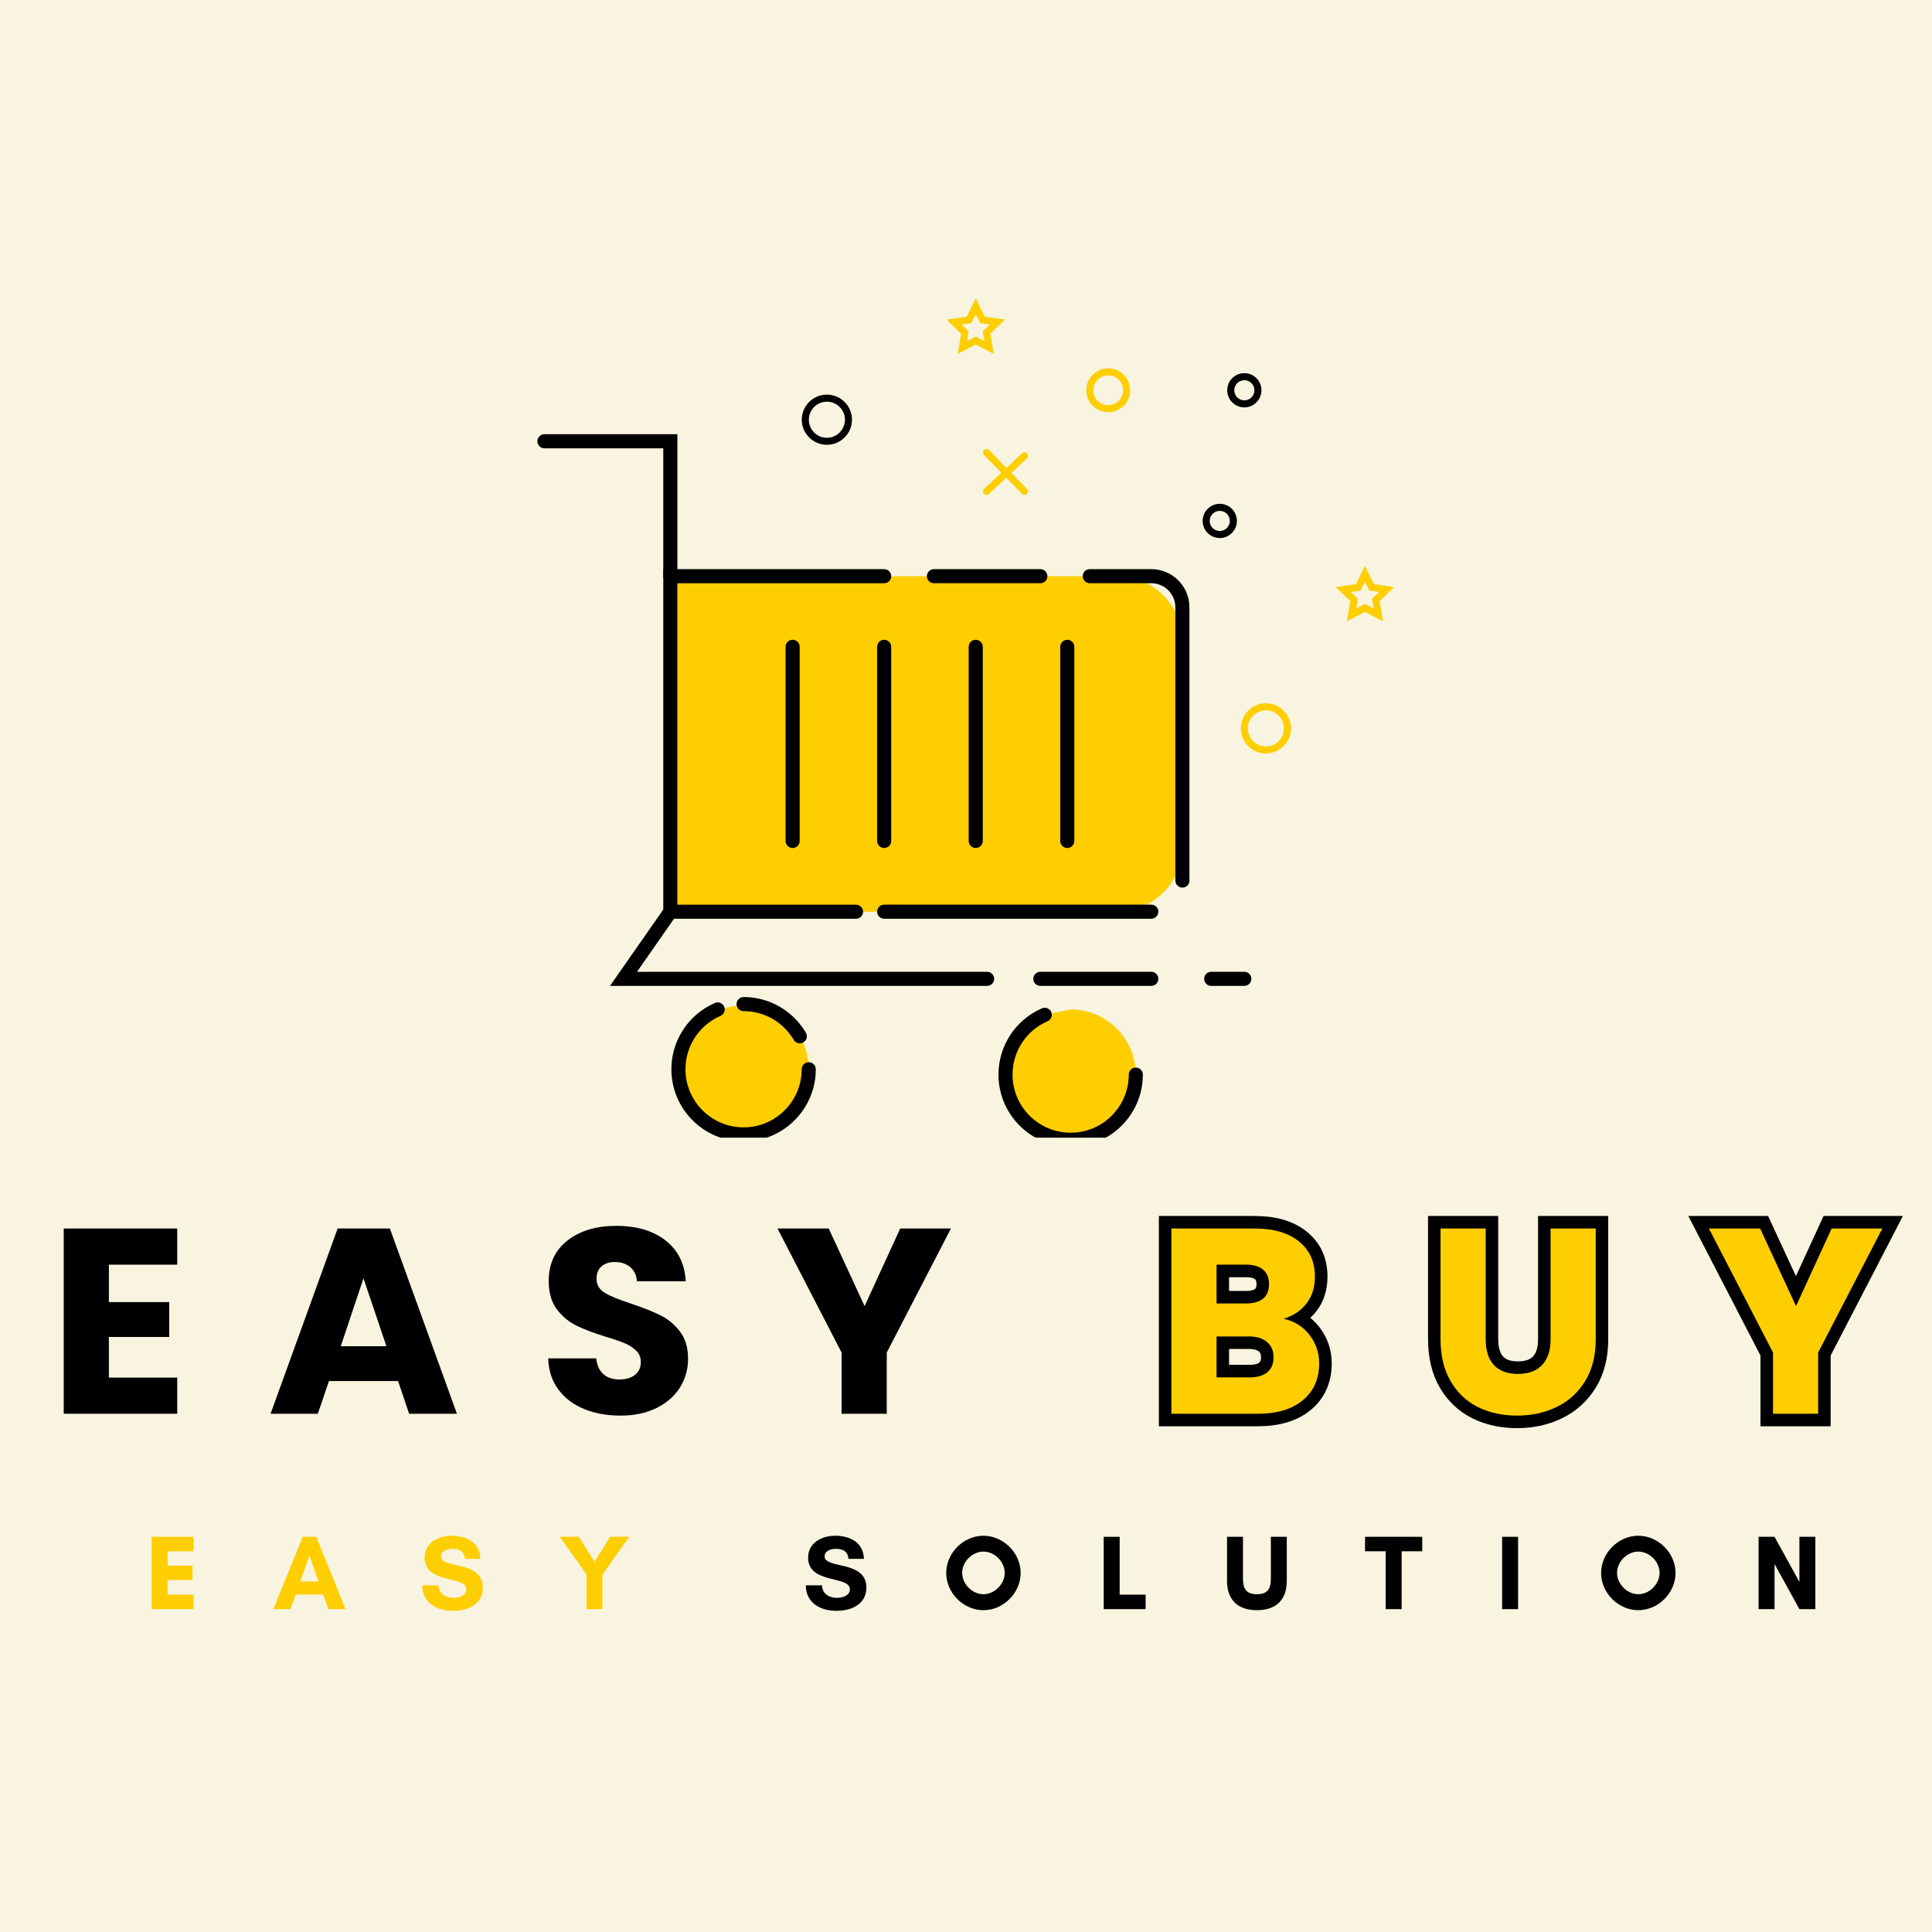 <svg xmlns="http://www.w3.org/2000/svg" xmlns:xlink="http://www.w3.org/1999/xlink" width="500" zoomAndPan="magnify" viewBox="0 0 375 375" height="500" preserveAspectRatio="xMidYMid meet" version="1.0"><defs><g/><clipPath id="c87eb7272d"><path d="M 104.309 84 L 132 84 L 132 114 L 104.309 114 Z M 104.309 84 " clip-rule="nonzero"/></clipPath><clipPath id="faacc40473"><path d="M 131 194 L 157 194 L 157 220.816 L 131 220.816 Z M 131 194 " clip-rule="nonzero"/></clipPath><clipPath id="666488465e"><path d="M 130 194 L 159 194 L 159 220.816 L 130 220.816 Z M 130 194 " clip-rule="nonzero"/></clipPath><clipPath id="a6ee4a35a6"><path d="M 195 195 L 221 195 L 221 220.816 L 195 220.816 Z M 195 195 " clip-rule="nonzero"/></clipPath><clipPath id="fd6f32e691"><path d="M 193 195 L 222 195 L 222 220.816 L 193 220.816 Z M 193 195 " clip-rule="nonzero"/></clipPath><clipPath id="85f608d98d"><path d="M 183 57.855 L 196 57.855 L 196 69 L 183 69 Z M 183 57.855 " clip-rule="nonzero"/></clipPath></defs><rect x="-37.5" width="450" fill="#ffffff" y="-37.5" height="450" fill-opacity="1"/><rect x="-37.5" width="450" fill="#f8f4e0" y="-37.5" height="450" fill-opacity="1"/><path fill="#ffce00" d="M 216.84 176.961 L 130.109 176.961 L 130.109 111.84 L 216.84 111.84 C 223.836 111.84 229.508 117.512 229.508 124.508 L 229.508 164.297 C 229.508 171.293 223.836 176.961 216.84 176.961 Z M 216.84 176.961 " fill-opacity="1" fill-rule="nonzero"/><path fill="#000000" d="M 166.156 178.328 L 128.742 178.328 L 128.742 110.473 L 171.617 110.473 C 172.367 110.473 172.984 111.082 172.984 111.84 C 172.984 112.594 172.375 113.207 171.617 113.207 L 131.473 113.207 L 131.473 175.602 L 166.156 175.602 C 166.906 175.602 167.523 176.215 167.523 176.969 C 167.52 177.719 166.906 178.328 166.156 178.328 Z M 166.156 178.328 " fill-opacity="1" fill-rule="nonzero"/><path fill="#000000" d="M 223.465 178.328 L 171.617 178.328 C 170.867 178.328 170.25 177.719 170.25 176.961 C 170.25 176.211 170.859 175.594 171.617 175.594 L 223.465 175.594 C 224.215 175.594 224.832 176.203 224.832 176.961 C 224.824 177.719 224.215 178.328 223.465 178.328 Z M 223.465 178.328 " fill-opacity="1" fill-rule="nonzero"/><path fill="#000000" d="M 229.508 172.281 C 228.754 172.281 228.137 171.668 228.137 170.914 L 228.137 117.883 C 228.137 115.305 226.039 113.203 223.457 113.203 L 211.523 113.203 C 210.77 113.203 210.156 112.594 210.156 111.836 C 210.156 111.082 210.766 110.469 211.523 110.469 L 223.457 110.469 C 227.547 110.469 230.867 113.797 230.867 117.879 L 230.867 170.914 C 230.875 171.668 230.262 172.281 229.508 172.281 Z M 229.508 172.281 " fill-opacity="1" fill-rule="nonzero"/><path fill="#000000" d="M 201.93 113.203 L 181.273 113.203 C 180.523 113.203 179.906 112.594 179.906 111.836 C 179.906 111.082 180.516 110.469 181.273 110.469 L 201.93 110.469 C 202.68 110.469 203.297 111.078 203.297 111.836 C 203.293 112.594 202.68 113.203 201.93 113.203 Z M 201.93 113.203 " fill-opacity="1" fill-rule="nonzero"/><g clip-path="url(#c87eb7272d)"><path fill="#000000" d="M 130.109 113.203 C 129.359 113.203 128.742 112.594 128.742 111.836 L 128.742 87.02 L 105.676 87.02 C 104.922 87.02 104.309 86.406 104.309 85.652 C 104.309 84.898 104.922 84.281 105.676 84.281 L 131.48 84.281 L 131.48 111.836 C 131.473 112.594 130.863 113.203 130.109 113.203 Z M 130.109 113.203 " fill-opacity="1" fill-rule="nonzero"/></g><path fill="#000000" d="M 241.523 191.359 L 235.09 191.359 C 234.336 191.359 233.723 190.75 233.723 189.992 C 233.723 189.234 234.332 188.625 235.09 188.625 L 241.523 188.625 C 242.277 188.625 242.891 189.234 242.891 189.992 C 242.891 190.75 242.277 191.359 241.523 191.359 Z M 241.523 191.359 " fill-opacity="1" fill-rule="nonzero"/><path fill="#000000" d="M 223.465 191.359 L 201.93 191.359 C 201.176 191.359 200.562 190.75 200.562 189.992 C 200.562 189.234 201.172 188.625 201.93 188.625 L 223.465 188.625 C 224.215 188.625 224.832 189.234 224.832 189.992 C 224.832 190.75 224.215 191.359 223.465 191.359 Z M 223.465 191.359 " fill-opacity="1" fill-rule="nonzero"/><path fill="#000000" d="M 191.598 191.359 L 118.402 191.359 L 128.992 176.184 C 129.422 175.562 130.27 175.414 130.891 175.844 C 131.512 176.277 131.664 177.125 131.23 177.746 L 123.641 188.629 L 191.605 188.629 C 192.355 188.629 192.973 189.242 192.973 189.996 C 192.973 190.754 192.355 191.359 191.598 191.359 Z M 191.598 191.359 " fill-opacity="1" fill-rule="nonzero"/><g clip-path="url(#faacc40473)"><path fill="#ffce00" d="M 144.328 194.895 C 147.691 194.895 150.754 196.211 153.016 198.355 C 153.605 198.906 154.133 199.512 154.602 200.172 C 154.832 200.488 155.043 200.816 155.238 201.152 C 156.34 203.027 156.969 205.211 156.969 207.543 C 156.969 214.527 151.305 220.191 144.32 220.191 C 137.336 220.191 131.68 214.527 131.68 207.543 C 131.68 202.344 134.816 197.875 139.309 195.934 " fill-opacity="1" fill-rule="nonzero"/></g><g clip-path="url(#666488465e)"><path fill="#000000" d="M 144.328 221.555 C 136.602 221.555 130.316 215.27 130.316 207.543 C 130.316 201.953 133.633 196.902 138.762 194.676 C 139.457 194.375 140.258 194.695 140.559 195.387 C 140.859 196.078 140.539 196.879 139.852 197.18 C 135.719 198.969 133.047 203.035 133.047 207.539 C 133.047 213.762 138.109 218.82 144.328 218.82 C 150.543 218.82 155.609 213.758 155.609 207.539 C 155.609 206.789 156.219 206.172 156.977 206.172 C 157.727 206.172 158.344 206.781 158.344 207.539 C 158.34 215.27 152.051 221.555 144.328 221.555 Z M 144.328 221.555 " fill-opacity="1" fill-rule="nonzero"/></g><g clip-path="url(#a6ee4a35a6)"><path fill="#ffce00" d="M 207.812 195.93 C 211.18 195.93 214.238 197.242 216.504 199.387 C 217.09 199.941 217.617 200.547 218.09 201.207 C 218.316 201.52 218.531 201.852 218.727 202.184 C 219.824 204.062 220.457 206.246 220.457 208.578 C 220.457 215.562 214.793 221.227 207.809 221.227 C 200.824 221.227 195.16 215.562 195.16 208.578 C 195.16 203.379 198.297 198.906 202.789 196.965 " fill-opacity="1" fill-rule="nonzero"/></g><g clip-path="url(#fd6f32e691)"><path fill="#000000" d="M 207.812 222.594 C 200.086 222.594 193.801 216.309 193.801 208.582 C 193.801 202.992 197.117 197.941 202.25 195.715 C 202.941 195.414 203.742 195.734 204.043 196.422 C 204.344 197.117 204.023 197.918 203.336 198.219 C 199.203 200.008 196.531 204.07 196.531 208.578 C 196.531 214.801 201.594 219.859 207.812 219.859 C 214.035 219.859 219.094 214.797 219.094 208.578 C 219.094 207.824 219.703 207.211 220.461 207.211 C 221.219 207.211 221.828 207.82 221.828 208.578 C 221.828 216.305 215.543 222.594 207.812 222.594 Z M 207.812 222.594 " fill-opacity="1" fill-rule="nonzero"/></g><path fill="#000000" d="M 155.242 202.516 C 154.773 202.516 154.316 202.273 154.066 201.84 C 153.891 201.539 153.695 201.25 153.496 200.969 C 153.082 200.387 152.602 199.84 152.082 199.348 C 149.977 197.359 147.227 196.262 144.332 196.262 C 143.578 196.262 142.965 195.652 142.965 194.895 C 142.965 194.145 143.574 193.527 144.332 193.527 C 147.93 193.527 151.348 194.891 153.957 197.359 C 154.602 197.973 155.195 198.648 155.715 199.371 C 155.965 199.723 156.203 200.086 156.422 200.457 C 156.805 201.109 156.586 201.949 155.938 202.324 C 155.715 202.453 155.477 202.516 155.242 202.516 Z M 155.242 202.516 " fill-opacity="1" fill-rule="nonzero"/><path fill="#000000" d="M 153.848 164.598 C 153.094 164.598 152.48 163.988 152.48 163.23 L 152.48 125.547 C 152.48 124.793 153.09 124.18 153.848 124.18 C 154.598 124.18 155.215 124.789 155.215 125.547 L 155.215 163.23 C 155.211 163.988 154.598 164.598 153.848 164.598 Z M 153.848 164.598 " fill-opacity="1" fill-rule="nonzero"/><path fill="#000000" d="M 171.617 164.598 C 170.867 164.598 170.25 163.988 170.25 163.23 L 170.25 125.547 C 170.25 124.793 170.859 124.18 171.617 124.18 C 172.367 124.18 172.984 124.789 172.984 125.547 L 172.984 163.23 C 172.984 163.988 172.367 164.598 171.617 164.598 Z M 171.617 164.598 " fill-opacity="1" fill-rule="nonzero"/><path fill="#000000" d="M 189.387 164.598 C 188.637 164.598 188.02 163.988 188.02 163.23 L 188.02 125.547 C 188.02 124.793 188.629 124.18 189.387 124.18 C 190.141 124.18 190.754 124.789 190.754 125.547 L 190.754 163.23 C 190.754 163.988 190.145 164.598 189.387 164.598 Z M 189.387 164.598 " fill-opacity="1" fill-rule="nonzero"/><path fill="#000000" d="M 207.164 164.598 C 206.41 164.598 205.793 163.988 205.793 163.23 L 205.793 125.547 C 205.793 124.793 206.406 124.18 207.164 124.18 C 207.914 124.18 208.531 124.789 208.531 125.547 L 208.531 163.23 C 208.523 163.988 207.914 164.598 207.164 164.598 Z M 207.164 164.598 " fill-opacity="1" fill-rule="nonzero"/><path fill="#000000" d="M 160.496 86.336 C 157.809 86.336 155.625 84.152 155.625 81.465 C 155.625 78.777 157.809 76.598 160.496 76.598 C 163.184 76.598 165.367 78.777 165.367 81.465 C 165.367 84.152 163.184 86.336 160.496 86.336 Z M 160.496 77.965 C 158.566 77.965 156.996 79.535 156.996 81.469 C 156.996 83.398 158.566 84.977 160.496 84.977 C 162.426 84.977 164.004 83.406 164.004 81.469 C 164.004 79.535 162.43 77.965 160.496 77.965 Z M 160.496 77.965 " fill-opacity="1" fill-rule="nonzero"/><path fill="#000000" d="M 236.758 104.434 C 234.922 104.434 233.434 102.945 233.434 101.113 C 233.434 99.277 234.922 97.789 236.758 97.789 C 238.59 97.789 240.078 99.277 240.078 101.113 C 240.078 102.945 238.59 104.434 236.758 104.434 Z M 236.758 99.156 C 235.68 99.156 234.801 100.035 234.801 101.113 C 234.801 102.188 235.68 103.066 236.758 103.066 C 237.832 103.066 238.711 102.188 238.711 101.113 C 238.715 100.035 237.84 99.156 236.758 99.156 Z M 236.758 99.156 " fill-opacity="1" fill-rule="nonzero"/><path fill="#000000" d="M 241.523 79.074 C 239.691 79.074 238.203 77.586 238.203 75.754 C 238.203 73.918 239.691 72.43 241.523 72.43 C 243.359 72.43 244.848 73.918 244.848 75.754 C 244.848 77.586 243.352 79.074 241.523 79.074 Z M 241.523 73.797 C 240.449 73.797 239.57 74.676 239.57 75.754 C 239.57 76.828 240.449 77.707 241.523 77.707 C 242.602 77.707 243.484 76.828 243.484 75.754 C 243.48 74.676 242.602 73.797 241.523 73.797 Z M 241.523 73.797 " fill-opacity="1" fill-rule="nonzero"/><path fill="#ffce00" d="M 245.711 146.246 C 243.023 146.246 240.84 144.062 240.84 141.375 C 240.84 138.691 243.023 136.508 245.711 136.508 C 248.398 136.508 250.578 138.691 250.578 141.375 C 250.578 144.062 248.398 146.246 245.711 146.246 Z M 245.711 137.875 C 243.781 137.875 242.203 139.445 242.203 141.375 C 242.203 143.309 243.773 144.883 245.711 144.883 C 247.645 144.883 249.215 143.312 249.215 141.375 C 249.211 139.445 247.641 137.875 245.711 137.875 Z M 245.711 137.875 " fill-opacity="1" fill-rule="nonzero"/><path fill="#ffce00" d="M 215.098 80.012 C 212.75 80.012 210.84 78.098 210.84 75.754 C 210.84 73.406 212.75 71.492 215.098 71.492 C 217.445 71.492 219.355 73.406 219.355 75.754 C 219.355 78.098 217.445 80.012 215.098 80.012 Z M 215.098 72.863 C 213.5 72.863 212.207 74.156 212.207 75.754 C 212.207 77.348 213.5 78.641 215.098 78.641 C 216.691 78.641 217.988 77.348 217.988 75.754 C 217.988 74.16 216.691 72.863 215.098 72.863 Z M 215.098 72.863 " fill-opacity="1" fill-rule="nonzero"/><path fill="#ffce00" d="M 191.477 96.062 C 191.293 96.062 191.113 95.992 190.977 95.844 C 190.723 95.57 190.734 95.137 191.012 94.879 L 198.383 87.984 C 198.66 87.727 199.094 87.742 199.348 88.016 C 199.605 88.293 199.59 88.727 199.316 88.984 L 191.941 95.879 C 191.812 96 191.648 96.062 191.477 96.062 Z M 191.477 96.062 " fill-opacity="1" fill-rule="nonzero"/><path fill="#ffce00" d="M 198.855 96.062 C 198.676 96.062 198.5 95.996 198.363 95.859 L 190.992 88.309 C 190.73 88.035 190.734 87.605 191.004 87.344 C 191.273 87.082 191.707 87.086 191.969 87.352 L 199.34 94.906 C 199.602 95.176 199.598 95.609 199.328 95.871 C 199.199 95.996 199.023 96.062 198.855 96.062 Z M 198.855 96.062 " fill-opacity="1" fill-rule="nonzero"/><path fill="#ffce00" d="M 261.422 120.605 L 262.094 116.703 L 259.262 113.945 L 263.176 113.379 L 264.926 109.832 L 266.676 113.379 L 270.59 113.945 L 267.758 116.703 L 268.426 120.605 L 264.926 118.766 Z M 264.926 117.219 L 266.613 118.105 L 266.293 116.23 L 267.656 114.902 L 265.77 114.625 L 264.926 112.918 L 264.082 114.625 L 262.195 114.902 L 263.559 116.23 L 263.238 118.105 Z M 264.926 117.219 " fill-opacity="1" fill-rule="nonzero"/><g clip-path="url(#85f608d98d)"><path fill="#ffce00" d="M 192.891 68.695 L 189.387 66.855 L 185.887 68.695 L 186.555 64.797 L 183.723 62.035 L 187.637 61.469 L 189.387 57.922 L 191.137 61.469 L 195.051 62.035 L 192.219 64.797 Z M 189.387 65.316 L 191.074 66.203 L 190.754 64.324 L 192.117 62.996 L 190.23 62.719 L 189.387 61.012 L 188.543 62.719 L 186.656 62.996 L 188.02 64.324 L 187.699 66.203 Z M 189.387 65.316 " fill-opacity="1" fill-rule="nonzero"/></g><g fill="#000000" fill-opacity="1"><g transform="translate(9.195, 274.408)"><g><path d="M 11.938 -28.938 L 11.938 -21.672 L 23.656 -21.672 L 23.656 -14.906 L 11.938 -14.906 L 11.938 -7.016 L 25.203 -7.016 L 25.203 0 L 3.172 0 L 3.172 -35.953 L 25.203 -35.953 L 25.203 -28.938 Z M 11.938 -28.938 "/></g></g></g><g fill="#000000" fill-opacity="1"><g transform="translate(51.706, 274.408)"><g><path d="M 25.562 -6.344 L 12.141 -6.344 L 9.984 0 L 0.812 0 L 13.828 -35.953 L 23.969 -35.953 L 36.984 0 L 27.703 0 Z M 23.297 -13.109 L 18.844 -26.281 L 14.438 -13.109 Z M 23.297 -13.109 "/></g></g></g><g fill="#000000" fill-opacity="1"><g transform="translate(104.255, 274.408)"><g><path d="M 16.188 0.359 C 13.551 0.359 11.191 -0.066 9.109 -0.922 C 7.035 -1.773 5.375 -3.035 4.125 -4.703 C 2.875 -6.379 2.219 -8.395 2.156 -10.75 L 11.469 -10.75 C 11.602 -9.426 12.062 -8.41 12.844 -7.703 C 13.633 -7.004 14.66 -6.656 15.922 -6.656 C 17.223 -6.656 18.25 -6.953 19 -7.547 C 19.75 -8.148 20.125 -8.977 20.125 -10.031 C 20.125 -10.926 19.828 -11.66 19.234 -12.234 C 18.641 -12.816 17.906 -13.297 17.031 -13.672 C 16.156 -14.047 14.914 -14.473 13.312 -14.953 C 10.988 -15.672 9.094 -16.391 7.625 -17.109 C 6.156 -17.828 4.891 -18.883 3.828 -20.281 C 2.773 -21.676 2.25 -23.504 2.25 -25.766 C 2.25 -29.109 3.461 -31.727 5.891 -33.625 C 8.316 -35.52 11.473 -36.469 15.359 -36.469 C 19.328 -36.469 22.52 -35.52 24.938 -33.625 C 27.363 -31.727 28.664 -29.094 28.844 -25.719 L 19.359 -25.719 C 19.297 -26.875 18.867 -27.785 18.078 -28.453 C 17.297 -29.117 16.289 -29.453 15.062 -29.453 C 14 -29.453 13.145 -29.172 12.5 -28.609 C 11.852 -28.047 11.531 -27.234 11.531 -26.172 C 11.531 -25.016 12.07 -24.109 13.156 -23.453 C 14.25 -22.805 15.957 -22.109 18.281 -21.359 C 20.602 -20.578 22.488 -19.828 23.938 -19.109 C 25.395 -18.391 26.648 -17.348 27.703 -15.984 C 28.766 -14.617 29.297 -12.859 29.297 -10.703 C 29.297 -8.648 28.773 -6.785 27.734 -5.109 C 26.691 -3.441 25.18 -2.113 23.203 -1.125 C 21.223 -0.133 18.883 0.359 16.188 0.359 Z M 16.188 0.359 "/></g></g></g><g fill="#000000" fill-opacity="1"><g transform="translate(150.556, 274.408)"><g><path d="M 34.016 -35.953 L 21.562 -11.875 L 21.562 0 L 12.797 0 L 12.797 -11.875 L 0.359 -35.953 L 10.297 -35.953 L 17.266 -20.891 L 24.172 -35.953 Z M 34.016 -35.953 "/></g></g></g><g fill="#000000" fill-opacity="1"><g transform="translate(199.727, 274.408)"><g/></g></g><g fill="#000000" fill-opacity="1"><g transform="translate(225.387, 274.408)"><g/></g></g><g fill="#ffce00" fill-opacity="1"><g transform="translate(28.192, 312.329)"><g><path d="M 9.371 -2.809 L 4.336 -2.809 L 4.336 -5.633 L 9.164 -5.633 L 9.164 -8.441 L 4.336 -8.441 L 4.336 -11.227 L 9.371 -11.227 L 9.371 -14.035 L 1.238 -14.035 L 1.238 0 L 9.371 0 Z M 9.371 -2.809 "/></g></g></g><g fill="#ffce00" fill-opacity="1"><g transform="translate(52.958, 312.329)"><g><path d="M 8.875 -5.367 L 5.324 -5.367 L 7.098 -10.359 Z M 14.117 0 L 8.422 -14.035 L 5.801 -14.035 L 0.102 0 L 3.426 0 L 4.438 -2.828 L 9.781 -2.828 L 10.793 0 Z M 14.117 0 "/></g></g></g><g fill="#ffce00" fill-opacity="1"><g transform="translate(81.336, 312.329)"><g><path d="M 6.688 -2.188 C 5.16 -2.188 3.84 -2.953 3.758 -4.621 L 0.621 -4.621 C 0.641 -1.195 3.469 0.332 6.562 0.332 C 9.434 0.332 12.383 -0.887 12.383 -4.191 C 12.383 -9.535 4.273 -7.738 4.273 -10.238 C 4.273 -11.289 5.488 -11.703 6.355 -11.703 C 7.906 -11.703 8.75 -11.227 8.914 -9.762 L 11.91 -9.762 C 11.805 -12.961 9.203 -14.242 6.316 -14.242 C 3.758 -14.242 1.074 -12.879 1.074 -9.988 C 1.074 -4.809 9.184 -6.562 9.184 -3.84 C 9.184 -2.578 7.656 -2.188 6.688 -2.188 Z M 6.688 -2.188 "/></g></g></g><g fill="#ffce00" fill-opacity="1"><g transform="translate(108.496, 312.329)"><g><path d="M 5.344 0 L 8.441 0 L 8.441 -6.707 L 13.621 -14.035 L 9.926 -14.035 L 6.895 -9.184 L 3.859 -14.035 L 0.164 -14.035 L 5.344 -6.707 Z M 5.344 0 "/></g></g></g><g fill="#000000" fill-opacity="1"><g transform="translate(136.462, 312.329)"><g/></g></g><g fill="#000000" fill-opacity="1"><g transform="translate(155.779, 312.329)"><g><path d="M 6.688 -2.188 C 5.16 -2.188 3.84 -2.953 3.758 -4.621 L 0.621 -4.621 C 0.641 -1.195 3.469 0.332 6.562 0.332 C 9.434 0.332 12.383 -0.887 12.383 -4.191 C 12.383 -9.535 4.273 -7.738 4.273 -10.238 C 4.273 -11.289 5.488 -11.703 6.355 -11.703 C 7.906 -11.703 8.75 -11.227 8.914 -9.762 L 11.91 -9.762 C 11.805 -12.961 9.203 -14.242 6.316 -14.242 C 3.758 -14.242 1.074 -12.879 1.074 -9.988 C 1.074 -4.809 9.184 -6.562 9.184 -3.84 C 9.184 -2.578 7.656 -2.188 6.688 -2.188 Z M 6.688 -2.188 "/></g></g></g><g fill="#000000" fill-opacity="1"><g transform="translate(182.939, 312.329)"><g><path d="M 12.074 -7.039 C 12.074 -4.871 10.113 -2.891 7.945 -2.891 C 5.777 -2.891 3.816 -4.871 3.816 -7.039 C 3.816 -9.203 5.777 -11.164 7.945 -11.164 C 10.113 -11.164 12.074 -9.203 12.074 -7.039 Z M 15.168 -7.016 C 15.168 -10.898 11.824 -14.242 7.945 -14.242 C 4.066 -14.242 0.723 -10.898 0.723 -7.016 C 0.723 -3.137 4.066 0.207 7.945 0.207 C 11.824 0.207 15.168 -3.137 15.168 -7.016 Z M 15.168 -7.016 "/></g></g></g><g fill="#000000" fill-opacity="1"><g transform="translate(212.989, 312.329)"><g><path d="M 1.238 0 L 9.371 0 L 9.371 -2.809 L 4.336 -2.809 L 4.336 -14.035 L 1.238 -14.035 Z M 1.238 0 "/></g></g></g><g fill="#000000" fill-opacity="1"><g transform="translate(237.238, 312.329)"><g><path d="M 9.434 -14.035 L 9.434 -5.922 C 9.434 -3.984 8.855 -2.891 6.727 -2.891 C 4.621 -2.891 4.023 -3.984 4.023 -5.922 L 4.023 -14.035 L 0.93 -14.035 L 0.93 -5.469 C 0.93 -1.734 3.074 0.207 6.727 0.207 C 10.383 0.207 12.527 -1.734 12.527 -5.469 L 12.527 -14.035 Z M 9.434 -14.035 "/></g></g></g><g fill="#000000" fill-opacity="1"><g transform="translate(264.852, 312.329)"><g><path d="M 7.203 -11.227 L 11.207 -11.227 L 11.207 -14.035 L 0.102 -14.035 L 0.102 -11.227 L 4.105 -11.227 L 4.105 0 L 7.203 0 Z M 7.203 -11.227 "/></g></g></g><g fill="#000000" fill-opacity="1"><g transform="translate(290.32, 312.329)"><g><path d="M 4.336 0 L 4.336 -14.035 L 1.238 -14.035 L 1.238 0 Z M 4.336 0 "/></g></g></g><g fill="#000000" fill-opacity="1"><g transform="translate(310.05, 312.329)"><g><path d="M 12.074 -7.039 C 12.074 -4.871 10.113 -2.891 7.945 -2.891 C 5.777 -2.891 3.816 -4.871 3.816 -7.039 C 3.816 -9.203 5.777 -11.164 7.945 -11.164 C 10.113 -11.164 12.074 -9.203 12.074 -7.039 Z M 15.168 -7.016 C 15.168 -10.898 11.824 -14.242 7.945 -14.242 C 4.066 -14.242 0.723 -10.898 0.723 -7.016 C 0.723 -3.137 4.066 0.207 7.945 0.207 C 11.824 0.207 15.168 -3.137 15.168 -7.016 Z M 15.168 -7.016 "/></g></g></g><g fill="#000000" fill-opacity="1"><g transform="translate(340.1, 312.329)"><g><path d="M 12.258 0 L 12.258 -14.035 L 9.164 -14.035 L 9.164 -5.285 L 4.336 -14.035 L 1.238 -14.035 L 1.238 0 L 4.336 0 L 4.336 -8.75 L 9.164 0 Z M 12.258 0 "/></g></g></g><path stroke-linecap="butt" transform="matrix(4.268, 0, 0, 4.268, 220.261, 227.458)" fill="none" stroke-linejoin="miter" d="M 6.766 6.679 C 7.255 6.784 7.647 7.028 7.942 7.408 C 8.238 7.787 8.386 8.221 8.386 8.709 C 8.386 9.412 8.14 9.97 7.649 10.382 C 7.156 10.794 6.47 11 5.589 11 L 1.666 11 L 1.666 2.577 L 5.457 2.577 C 6.314 2.577 6.984 2.774 7.467 3.166 C 7.951 3.556 8.193 4.088 8.193 4.76 C 8.193 5.256 8.063 5.668 7.803 5.996 C 7.544 6.324 7.198 6.552 6.766 6.679 Z M 3.717 5.984 L 5.061 5.984 C 5.397 5.984 5.655 5.91 5.835 5.762 C 6.015 5.614 6.105 5.396 6.105 5.108 C 6.105 4.819 6.015 4.6 5.835 4.449 C 5.655 4.297 5.397 4.221 5.061 4.221 L 3.717 4.221 Z M 5.229 9.345 C 5.574 9.345 5.841 9.266 6.028 9.111 C 6.215 8.954 6.31 8.727 6.31 8.431 C 6.31 8.136 6.211 7.904 6.013 7.736 C 5.818 7.569 5.549 7.484 5.205 7.484 L 3.717 7.484 L 3.717 9.345 Z M 15.958 2.577 L 15.958 7.616 C 15.958 8.12 16.081 8.508 16.33 8.782 C 16.578 9.054 16.942 9.189 17.422 9.189 C 17.903 9.189 18.272 9.054 18.527 8.782 C 18.783 8.508 18.91 8.12 18.91 7.616 L 18.91 2.577 L 20.961 2.577 L 20.961 7.604 C 20.961 8.357 20.801 8.993 20.481 9.512 C 20.161 10.031 19.73 10.424 19.19 10.689 C 18.65 10.953 18.049 11.085 17.388 11.085 C 16.723 11.085 16.128 10.955 15.603 10.695 C 15.079 10.433 14.666 10.041 14.361 9.518 C 14.058 8.994 13.907 8.357 13.907 7.604 L 13.907 2.577 Z M 33.995 2.577 L 31.076 8.216 L 31.076 11 L 29.026 11 L 29.026 8.216 L 26.111 2.577 L 28.437 2.577 L 30.069 6.104 L 31.689 2.577 Z M 33.995 2.577 " stroke="#000000" stroke-width="1.14" stroke-opacity="1" stroke-miterlimit="4"/><g fill="#ffce00" fill-opacity="1"><g transform="translate(224.195, 274.408)"><g><path d="M 24.938 -18.438 C 27.02 -17.988 28.691 -16.953 29.953 -15.328 C 31.223 -13.711 31.859 -11.863 31.859 -9.781 C 31.859 -6.781 30.805 -4.398 28.703 -2.641 C 26.609 -0.879 23.68 0 19.922 0 L 3.172 0 L 3.172 -35.953 L 19.359 -35.953 C 23.016 -35.953 25.875 -35.113 27.938 -33.438 C 30 -31.77 31.031 -29.504 31.031 -26.641 C 31.031 -24.516 30.473 -22.754 29.359 -21.359 C 28.254 -19.961 26.781 -18.988 24.938 -18.438 Z M 11.938 -21.406 L 17.672 -21.406 C 19.109 -21.406 20.207 -21.719 20.969 -22.344 C 21.738 -22.977 22.125 -23.91 22.125 -25.141 C 22.125 -26.379 21.738 -27.32 20.969 -27.969 C 20.207 -28.613 19.109 -28.938 17.672 -28.938 L 11.938 -28.938 Z M 18.391 -7.062 C 19.859 -7.062 20.992 -7.395 21.797 -8.062 C 22.598 -8.727 23 -9.691 23 -10.953 C 23 -12.223 22.578 -13.211 21.734 -13.922 C 20.898 -14.641 19.75 -15 18.281 -15 L 11.938 -15 L 11.938 -7.062 Z M 18.391 -7.062 "/></g></g></g><g fill="#ffce00" fill-opacity="1"><g transform="translate(276.591, 274.408)"><g><path d="M 11.781 -35.953 L 11.781 -14.438 C 11.781 -12.289 12.305 -10.633 13.359 -9.469 C 14.422 -8.312 15.977 -7.734 18.031 -7.734 C 20.082 -7.734 21.648 -8.312 22.734 -9.469 C 23.828 -10.633 24.375 -12.289 24.375 -14.438 L 24.375 -35.953 L 33.141 -35.953 L 33.141 -14.5 C 33.141 -11.289 32.457 -8.57 31.094 -6.344 C 29.727 -4.125 27.891 -2.453 25.578 -1.328 C 23.273 -0.203 20.707 0.359 17.875 0.359 C 15.039 0.359 12.504 -0.191 10.266 -1.297 C 8.035 -2.41 6.27 -4.086 4.969 -6.328 C 3.664 -8.566 3.016 -11.289 3.016 -14.5 L 3.016 -35.953 Z M 11.781 -35.953 "/></g></g></g><g fill="#ffce00" fill-opacity="1"><g transform="translate(331.343, 274.408)"><g><path d="M 34.016 -35.953 L 21.562 -11.875 L 21.562 0 L 12.797 0 L 12.797 -11.875 L 0.359 -35.953 L 10.297 -35.953 L 17.266 -20.891 L 24.172 -35.953 Z M 34.016 -35.953 "/></g></g></g></svg>